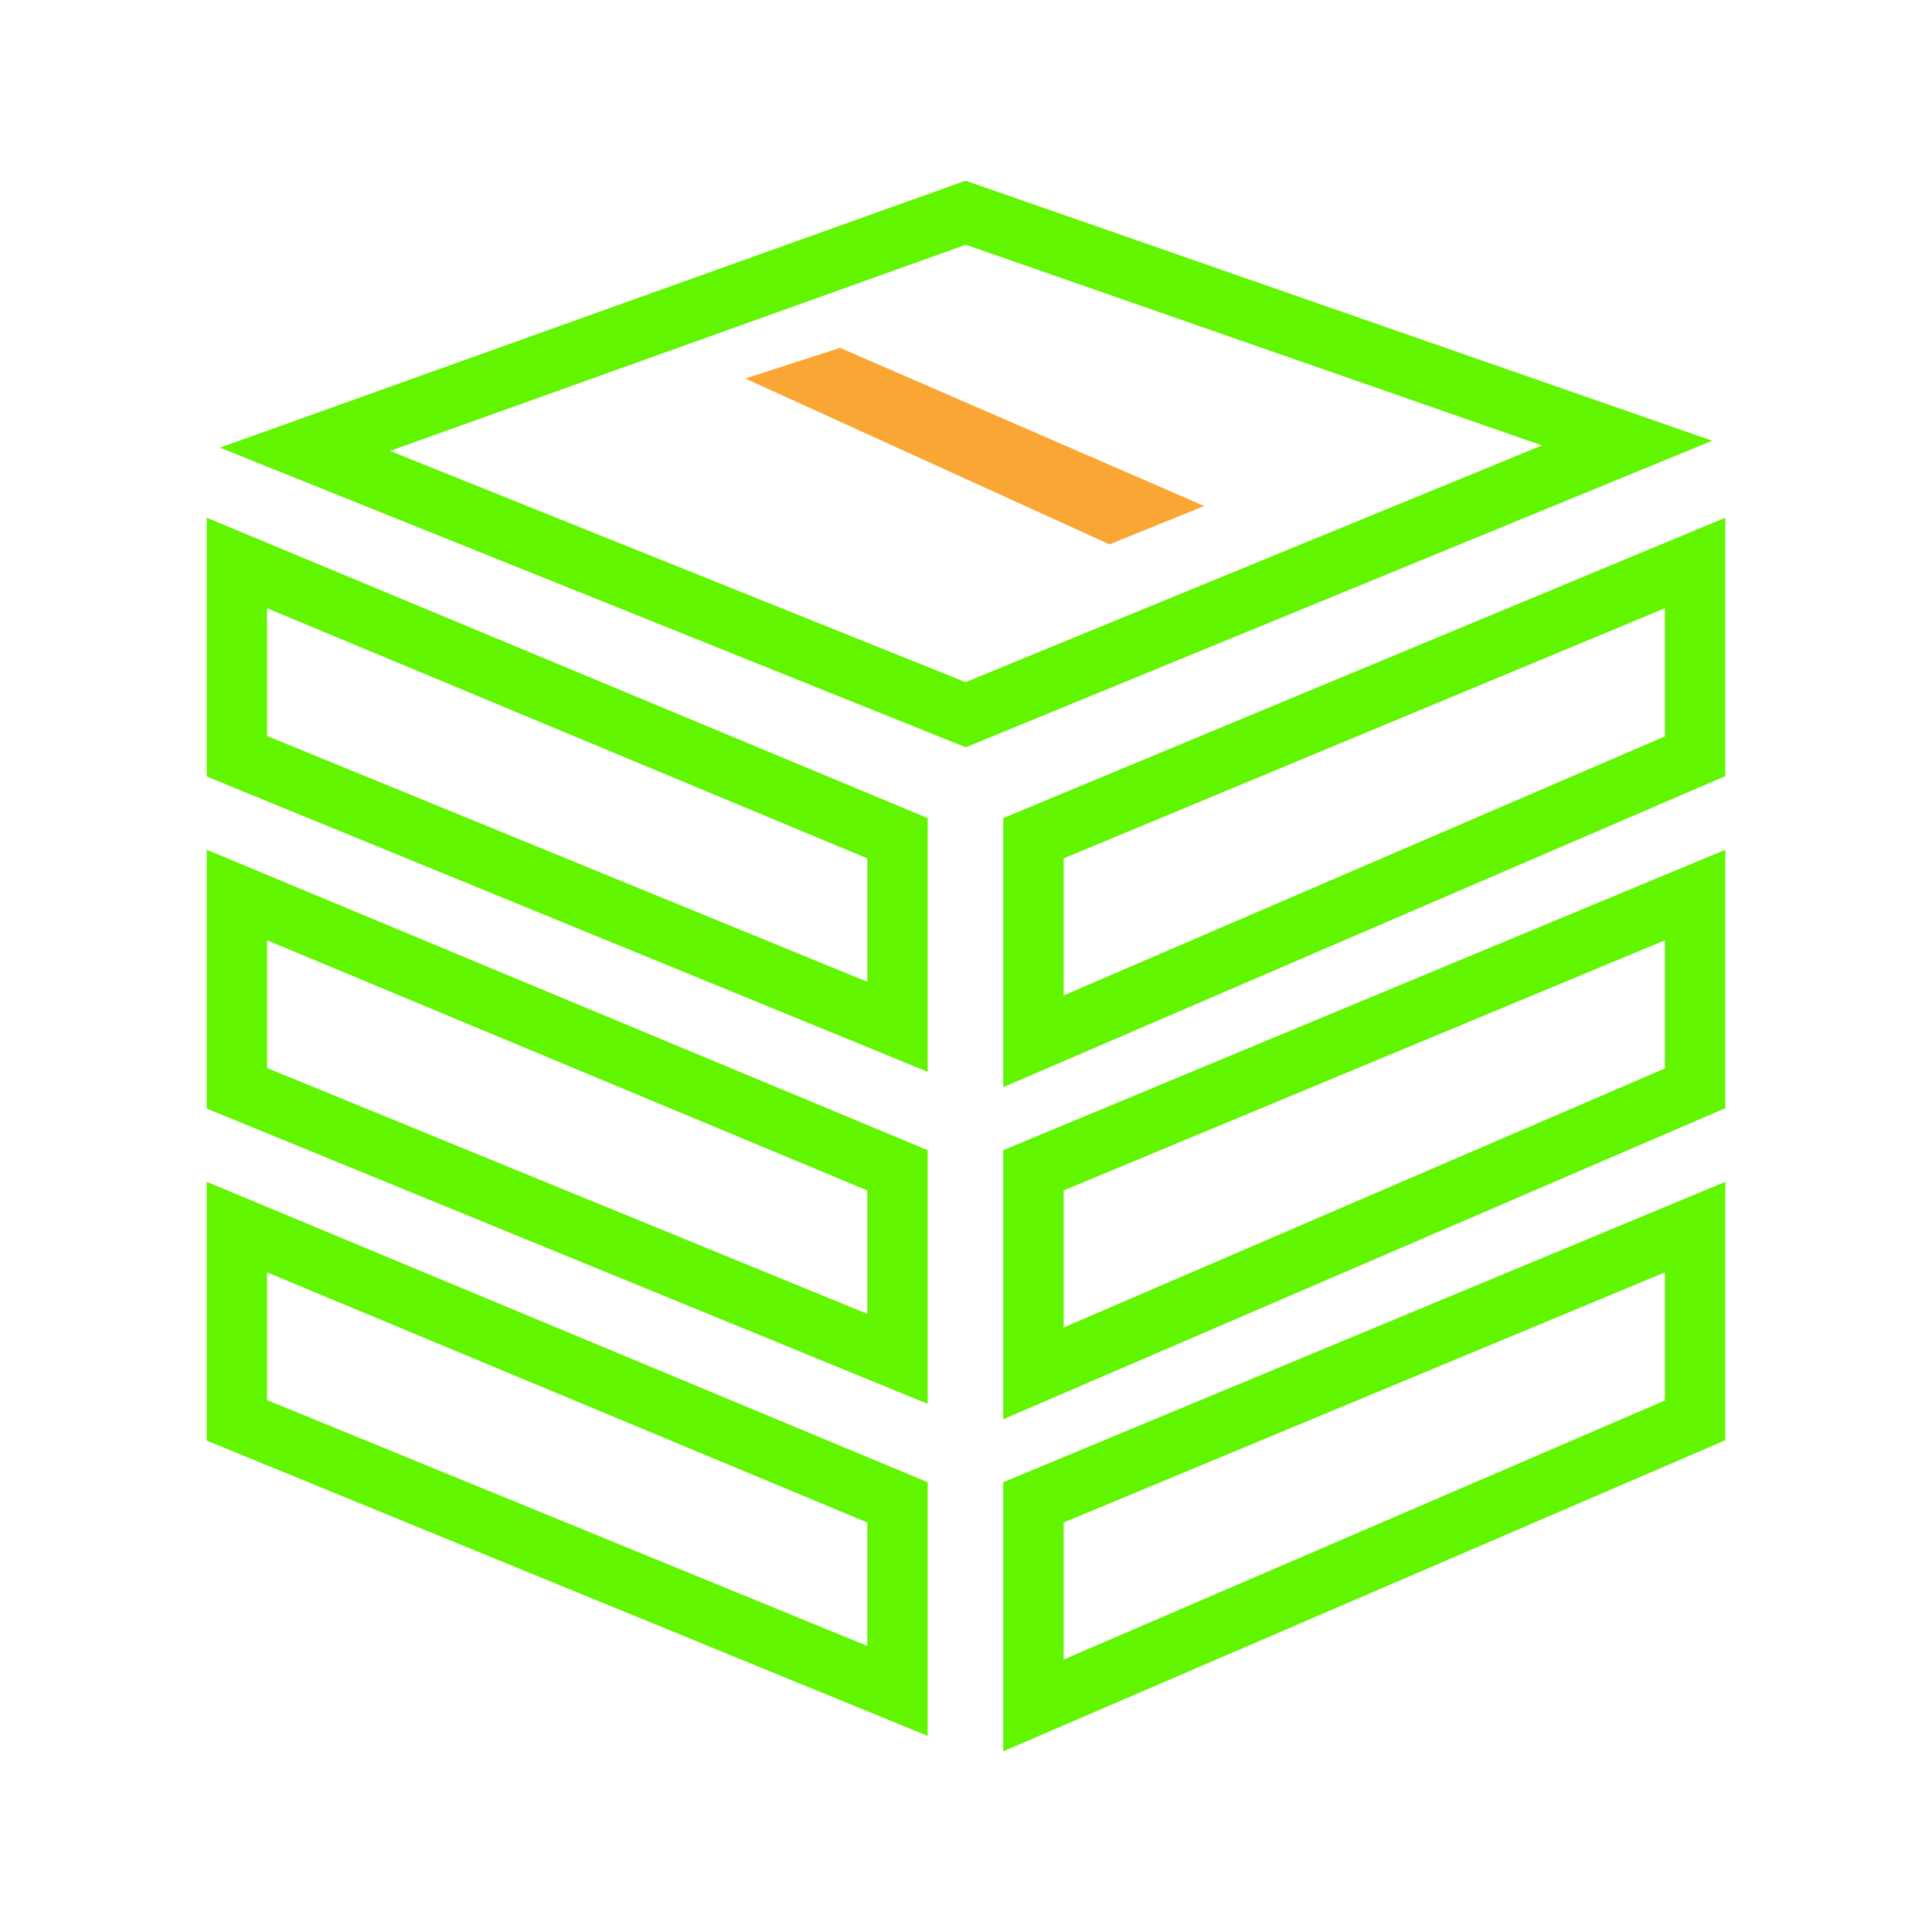 <?xml version="1.0" encoding="UTF-8"?>
<svg width="64" height="64" xmlns="http://www.w3.org/2000/svg">
 <g>
  <title>Layer 1</title>
  <g id="svg_19">
   <g id="svg_20">
    <path fill="#61F500" d="m33.234,36.014v-8.913l23.919,-9.951v8.56l-23.919,10.304zm2,-7.579v4.54l19.919,-8.582v-4.245l-19.919,8.287z" id="svg_21"/>
   </g>
   <g id="svg_22">
    <path fill="#61F500" d="m30.73,35.504l-23.883,-9.782v-8.573l23.884,9.952v8.403l-0.001,0zm-21.883,-11.124l19.884,8.144v-4.089l-19.884,-8.287v4.232l0,0z" id="svg_23"/>
   </g>
   <g id="svg_24">
    <path fill="#61F500" d="m33.234,47.014v-8.913l23.919,-9.951v8.56l-23.919,10.304zm2,-7.579v4.54l19.919,-8.582v-4.245l-19.919,8.287z" id="svg_25"/>
   </g>
   <g id="svg_26">
    <path fill="#61F500" d="m30.73,46.504l-23.883,-9.782v-8.573l23.884,9.952v8.403l-0.001,0zm-21.883,-11.124l19.884,8.144v-4.089l-19.884,-8.287v4.232l0,0z" id="svg_27"/>
   </g>
   <g id="svg_28">
    <path fill="#61F500" d="m33.234,58.014v-8.913l23.919,-9.951v8.56l-23.919,10.304zm2,-7.579v4.54l19.919,-8.582v-4.245l-19.919,8.287z" id="svg_29"/>
   </g>
   <g id="svg_30">
    <path fill="#61F500" d="m30.73,57.504l-23.883,-9.782v-8.573l23.884,9.952v8.403l-0.001,0zm-21.883,-11.124l19.884,8.144v-4.089l-19.884,-8.287v4.232l0,0z" id="svg_31"/>
   </g>
   <g id="svg_32">
    <path fill="#61F500" d="m31.992,24.755l-24.707,-9.926l24.699,-8.843l24.735,8.614l-24.727,10.155zm-19.074,-9.818l19.066,7.66l19.096,-7.842l-19.087,-6.648l-19.075,6.83z" id="svg_33"/>
   </g>
   <g id="svg_34">
    <g id="svg_35">
     <polygon fill="#FAA634" points="36.752,18.033 24.688,12.539 27.828,11.523 39.893,16.762    " id="svg_36"/>
    </g>
   </g>
  </g>
 </g>
</svg>